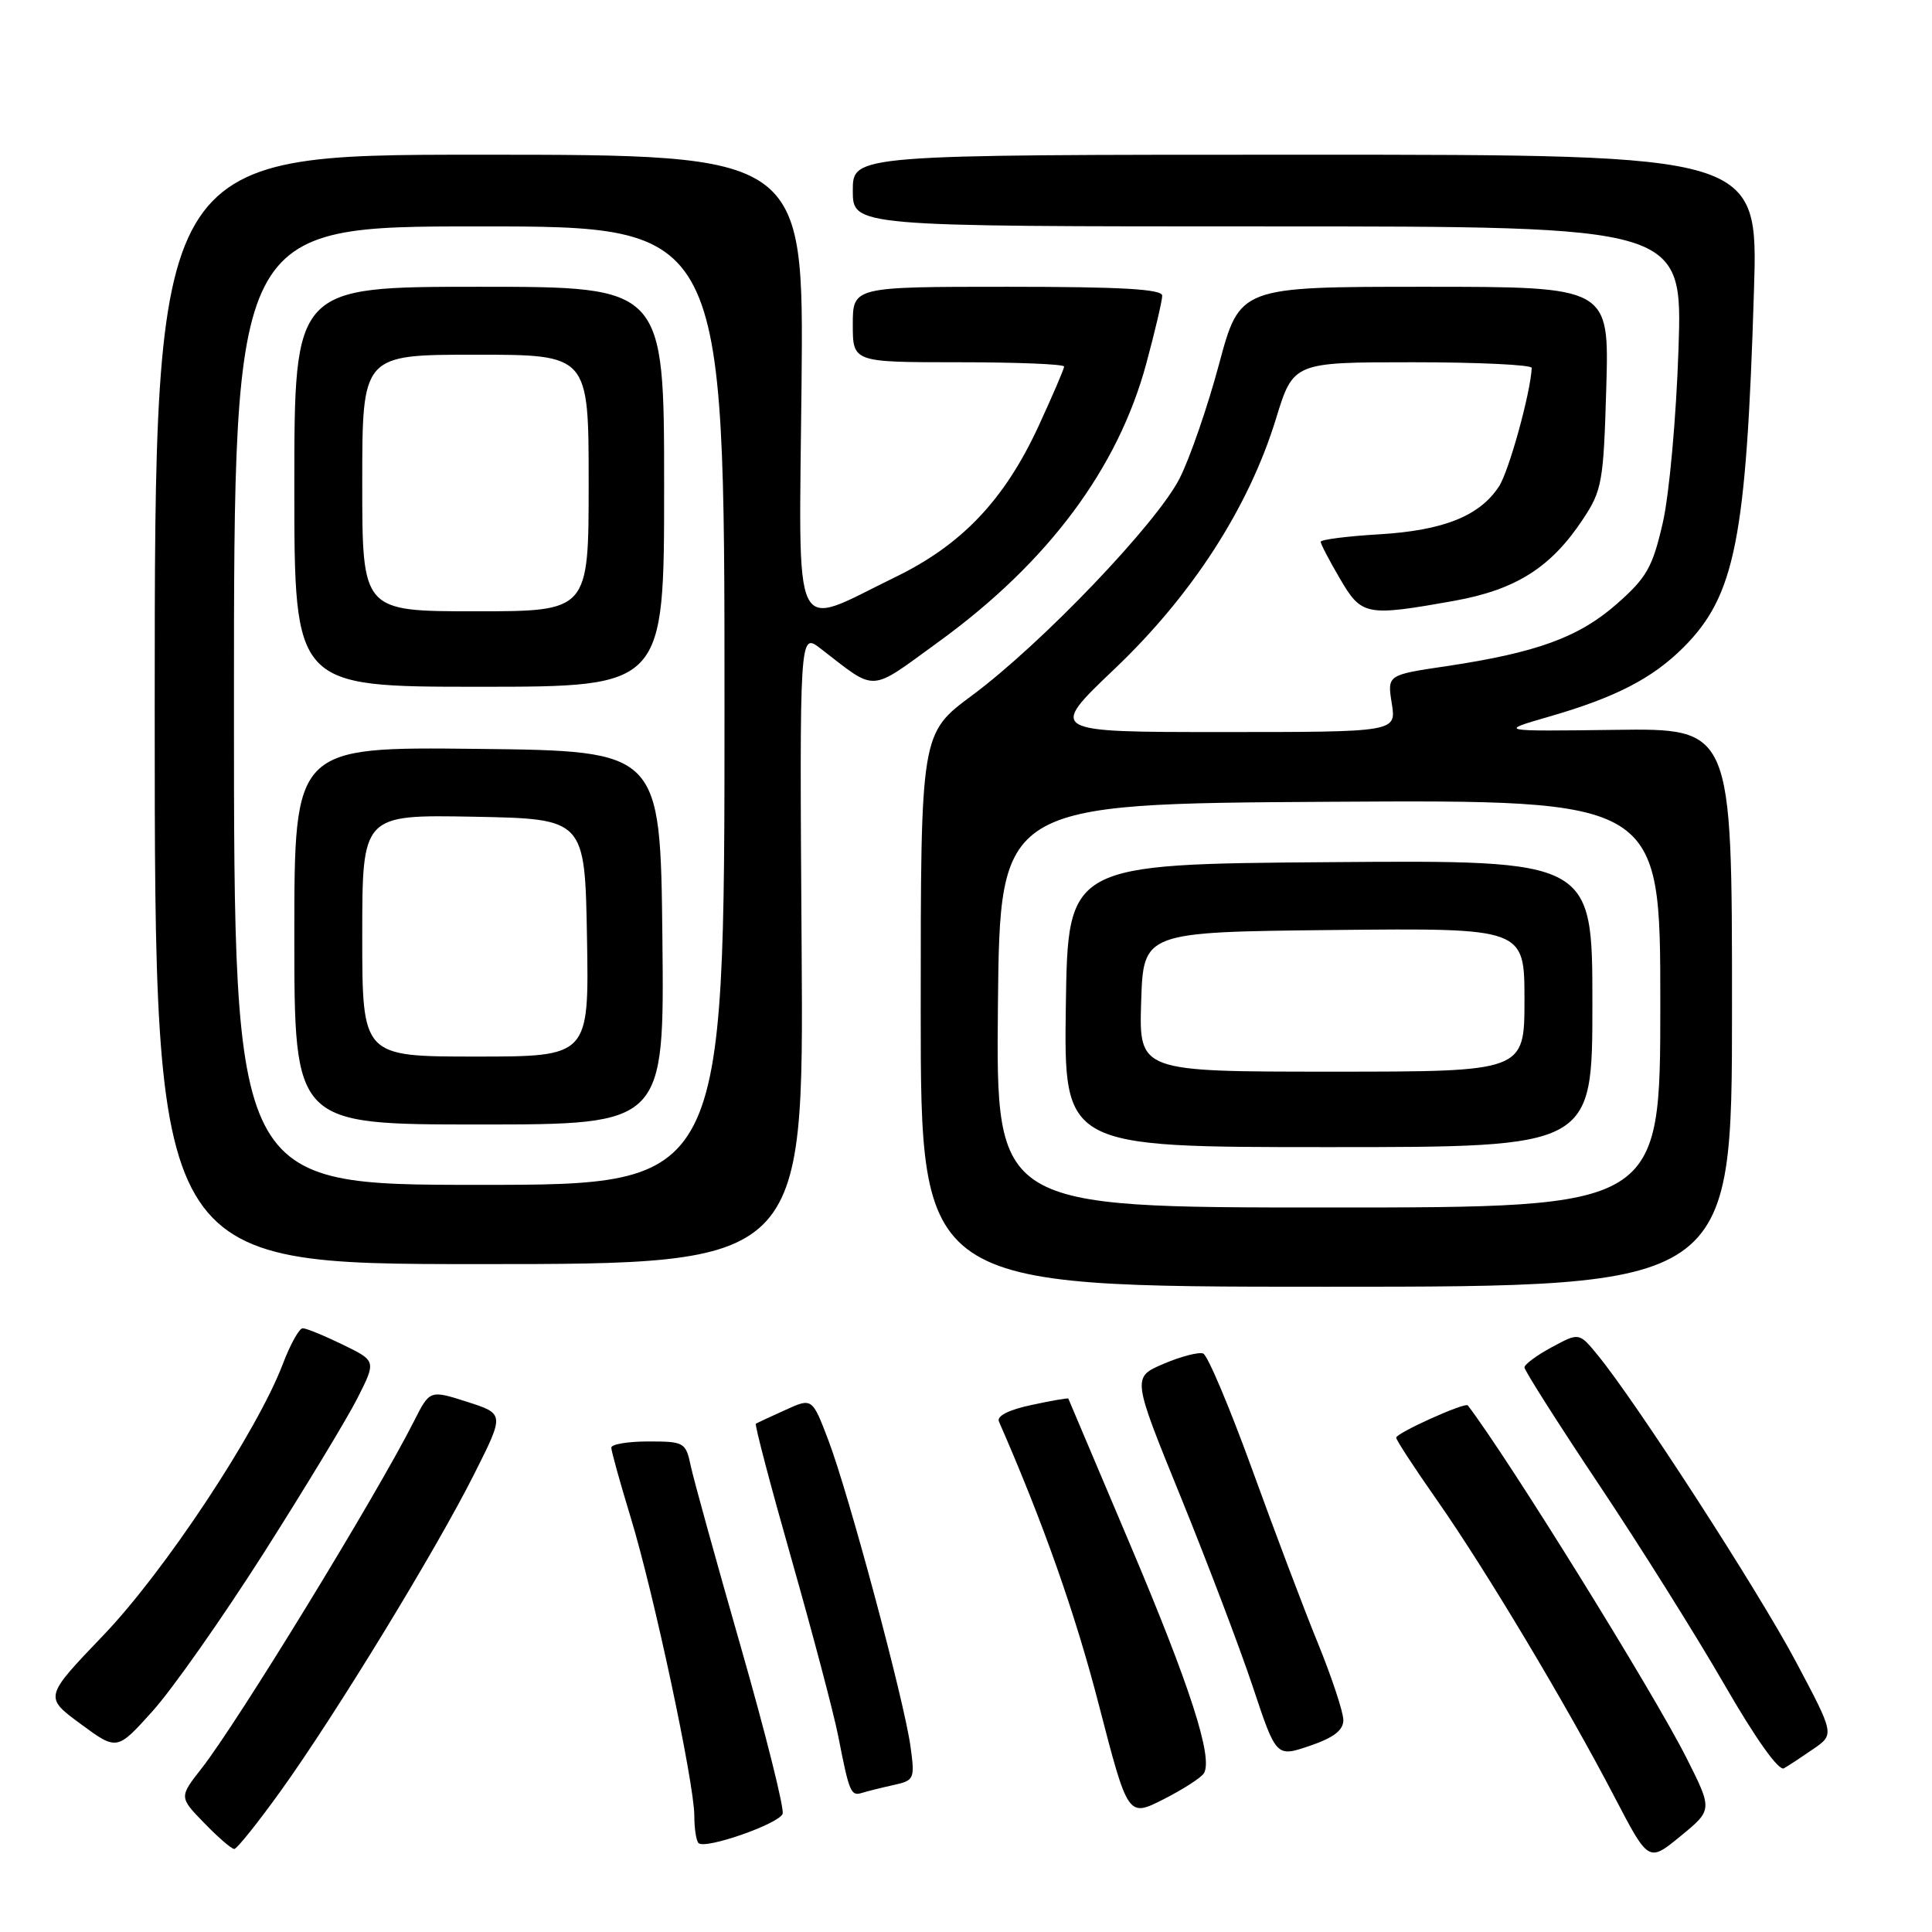 <?xml version="1.0" encoding="UTF-8" standalone="no"?>
<!DOCTYPE svg PUBLIC "-//W3C//DTD SVG 1.1//EN" "http://www.w3.org/Graphics/SVG/1.1/DTD/svg11.dtd" >
<svg xmlns="http://www.w3.org/2000/svg" xmlns:xlink="http://www.w3.org/1999/xlink" version="1.1" viewBox="0 0 256 256">
 <g >
 <path fill="currentColor"
d=" M 223.47 232.94 C 219.10 224.26 199.78 193.12 194.49 186.22 C 194.14 185.77 185.00 189.88 185.00 190.50 C 185.00 190.81 187.45 194.56 190.45 198.84 C 196.84 207.97 207.64 226.02 213.97 238.18 C 218.45 246.77 218.45 246.77 222.69 243.29 C 226.93 239.81 226.93 239.81 223.47 232.94 Z  M 37.24 237.25 C 44.50 227.13 57.80 205.35 62.85 195.29 C 66.85 187.34 66.85 187.34 61.90 185.75 C 56.95 184.17 56.95 184.17 54.85 188.33 C 49.86 198.20 31.44 228.30 26.72 234.31 C 23.73 238.13 23.73 238.13 27.06 241.56 C 28.89 243.45 30.68 245.00 31.04 245.00 C 31.39 245.00 34.18 241.51 37.24 237.25 Z  M 103.70 240.34 C 103.95 239.69 101.47 229.78 98.19 218.32 C 94.91 206.87 91.91 196.04 91.53 194.25 C 90.87 191.12 90.66 191.00 85.92 191.00 C 83.21 191.00 81.00 191.37 81.00 191.82 C 81.00 192.28 82.16 196.44 83.57 201.07 C 86.64 211.14 91.99 236.24 92.00 240.58 C 92.00 242.28 92.25 243.92 92.56 244.22 C 93.42 245.09 103.18 241.69 103.70 240.34 Z  M 159.52 234.97 C 160.77 232.94 157.70 223.42 149.68 204.50 C 145.26 194.05 141.60 185.42 141.56 185.32 C 141.51 185.22 139.31 185.60 136.67 186.17 C 133.68 186.80 132.05 187.63 132.36 188.35 C 138.23 201.76 142.49 213.83 145.60 225.89 C 149.46 240.80 149.46 240.80 154.16 238.42 C 156.74 237.11 159.16 235.56 159.52 234.97 Z  M 118.38 236.53 C 121.16 235.92 121.24 235.74 120.64 231.38 C 119.81 225.33 112.46 197.92 109.77 190.86 C 107.62 185.21 107.62 185.21 104.06 186.83 C 102.10 187.71 100.35 188.53 100.16 188.64 C 99.97 188.76 102.11 196.87 104.90 206.67 C 107.69 216.48 110.46 226.97 111.06 230.00 C 112.53 237.52 112.74 238.02 114.21 237.57 C 114.92 237.35 116.80 236.88 118.38 236.53 Z  M 240.29 231.74 C 243.08 229.81 243.08 229.81 237.95 220.15 C 233.02 210.86 216.73 185.66 211.68 179.53 C 209.24 176.56 209.24 176.56 205.62 178.51 C 203.63 179.58 202.00 180.79 202.00 181.19 C 202.00 181.60 206.44 188.59 211.87 196.72 C 217.30 204.85 224.78 216.78 228.50 223.23 C 232.62 230.38 235.70 234.71 236.38 234.31 C 237.00 233.96 238.75 232.80 240.29 231.74 Z  M 178.00 227.92 C 178.00 226.88 176.49 222.31 174.64 217.76 C 172.78 213.22 168.85 202.81 165.89 194.63 C 162.92 186.46 160.02 179.58 159.43 179.35 C 158.85 179.12 156.48 179.73 154.19 180.71 C 150.00 182.50 150.00 182.50 156.47 198.39 C 160.02 207.13 164.32 218.45 166.02 223.56 C 169.11 232.84 169.11 232.84 173.56 231.33 C 176.72 230.25 178.00 229.27 178.00 227.92 Z  M 34.89 205.87 C 40.36 197.27 45.97 188.01 47.35 185.29 C 49.86 180.33 49.86 180.33 45.41 178.17 C 42.95 176.97 40.57 176.00 40.11 176.00 C 39.65 176.00 38.46 178.14 37.47 180.75 C 34.07 189.69 21.83 208.20 13.69 216.69 C 5.85 224.87 5.85 224.87 10.67 228.42 C 15.50 231.98 15.50 231.98 20.21 226.74 C 22.81 223.86 29.41 214.47 34.89 205.87 Z  M 229.50 133.50 C 229.50 96.50 229.50 96.50 214.00 96.71 C 198.50 96.91 198.50 96.91 205.32 94.94 C 214.07 92.41 218.95 89.89 223.05 85.80 C 229.92 78.93 231.40 71.46 232.41 38.50 C 232.97 20.50 232.97 20.50 172.98 20.50 C 113.00 20.50 113.00 20.50 113.00 25.25 C 113.00 30.00 113.00 30.00 167.97 30.00 C 222.95 30.00 222.95 30.00 222.41 46.25 C 222.11 55.29 221.19 65.50 220.33 69.26 C 218.97 75.18 218.21 76.52 214.24 80.02 C 209.22 84.44 203.63 86.48 191.66 88.27 C 183.81 89.43 183.81 89.43 184.42 93.22 C 185.02 97.00 185.02 97.00 161.96 97.00 C 138.90 97.00 138.90 97.00 147.70 88.62 C 157.97 78.85 165.46 67.23 169.06 55.53 C 171.37 48.00 171.37 48.00 187.18 48.00 C 195.88 48.00 202.98 48.34 202.96 48.75 C 202.81 52.06 199.94 62.45 198.62 64.46 C 196.05 68.38 191.26 70.29 182.75 70.80 C 178.49 71.05 175.00 71.50 175.00 71.79 C 175.00 72.08 176.14 74.28 177.54 76.66 C 180.43 81.60 180.98 81.70 192.70 79.61 C 200.87 78.14 205.52 75.20 209.76 68.78 C 212.28 64.98 212.48 63.85 212.84 51.36 C 213.23 38.00 213.23 38.00 188.76 38.00 C 164.28 38.00 164.28 38.00 161.53 48.25 C 160.02 53.89 157.67 60.70 156.31 63.38 C 153.28 69.36 138.03 85.30 128.80 92.15 C 122.00 97.19 122.00 97.19 122.00 133.84 C 122.00 170.50 122.00 170.50 175.75 170.50 C 229.50 170.50 229.50 170.50 229.50 133.50 Z  M 106.22 125.64 C 105.94 83.79 105.94 83.79 108.72 85.93 C 116.29 91.76 115.02 91.83 124.47 84.97 C 138.88 74.49 148.14 62.07 151.89 48.17 C 153.05 43.87 154.00 39.83 154.00 39.18 C 154.00 38.31 148.60 38.00 133.50 38.00 C 113.00 38.00 113.00 38.00 113.00 43.00 C 113.00 48.00 113.00 48.00 127.00 48.00 C 134.70 48.00 141.00 48.25 141.00 48.57 C 141.00 48.88 139.47 52.43 137.61 56.47 C 133.09 66.25 127.45 72.19 118.61 76.48 C 104.70 83.24 105.87 85.65 106.21 50.87 C 106.50 20.50 106.50 20.50 63.50 20.50 C 20.50 20.50 20.50 20.50 20.50 94.00 C 20.50 167.50 20.50 167.50 63.50 167.50 C 106.50 167.50 106.50 167.50 106.22 125.64 Z  M 132.23 133.25 C 132.50 106.50 132.50 106.50 176.25 106.24 C 220.00 105.98 220.00 105.98 220.00 132.99 C 220.00 160.00 220.00 160.00 175.98 160.00 C 131.97 160.00 131.97 160.00 132.23 133.25 Z  M 211.00 132.99 C 211.00 113.97 211.00 113.97 176.25 114.24 C 141.50 114.50 141.50 114.50 141.23 133.25 C 140.96 152.00 140.96 152.00 175.98 152.00 C 211.00 152.00 211.00 152.00 211.00 132.99 Z  M 31.00 93.50 C 31.00 30.00 31.00 30.00 63.50 30.00 C 96.00 30.00 96.00 30.00 96.00 93.50 C 96.00 157.00 96.00 157.00 63.50 157.00 C 31.00 157.00 31.00 157.00 31.00 93.50 Z  M 87.77 124.25 C 87.50 99.50 87.50 99.50 63.25 99.23 C 39.00 98.96 39.00 98.96 39.00 123.98 C 39.00 149.00 39.00 149.00 63.52 149.00 C 88.03 149.00 88.03 149.00 87.77 124.25 Z  M 88.00 64.50 C 88.00 38.00 88.00 38.00 63.50 38.00 C 39.00 38.00 39.00 38.00 39.00 64.50 C 39.00 91.00 39.00 91.00 63.50 91.00 C 88.00 91.00 88.00 91.00 88.00 64.50 Z  M 151.21 132.75 C 151.50 123.50 151.50 123.50 176.75 123.23 C 202.00 122.97 202.00 122.97 202.00 132.48 C 202.00 142.00 202.00 142.00 176.46 142.00 C 150.92 142.00 150.92 142.00 151.21 132.75 Z  M 48.00 123.97 C 48.00 107.95 48.00 107.95 62.75 108.22 C 77.50 108.50 77.50 108.50 77.78 124.25 C 78.05 140.00 78.05 140.00 63.03 140.00 C 48.00 140.00 48.00 140.00 48.00 123.97 Z  M 48.00 64.00 C 48.00 47.00 48.00 47.00 63.00 47.00 C 78.00 47.00 78.00 47.00 78.00 64.00 C 78.00 81.00 78.00 81.00 63.00 81.00 C 48.00 81.00 48.00 81.00 48.00 64.00 Z "/>
</g>
</svg>